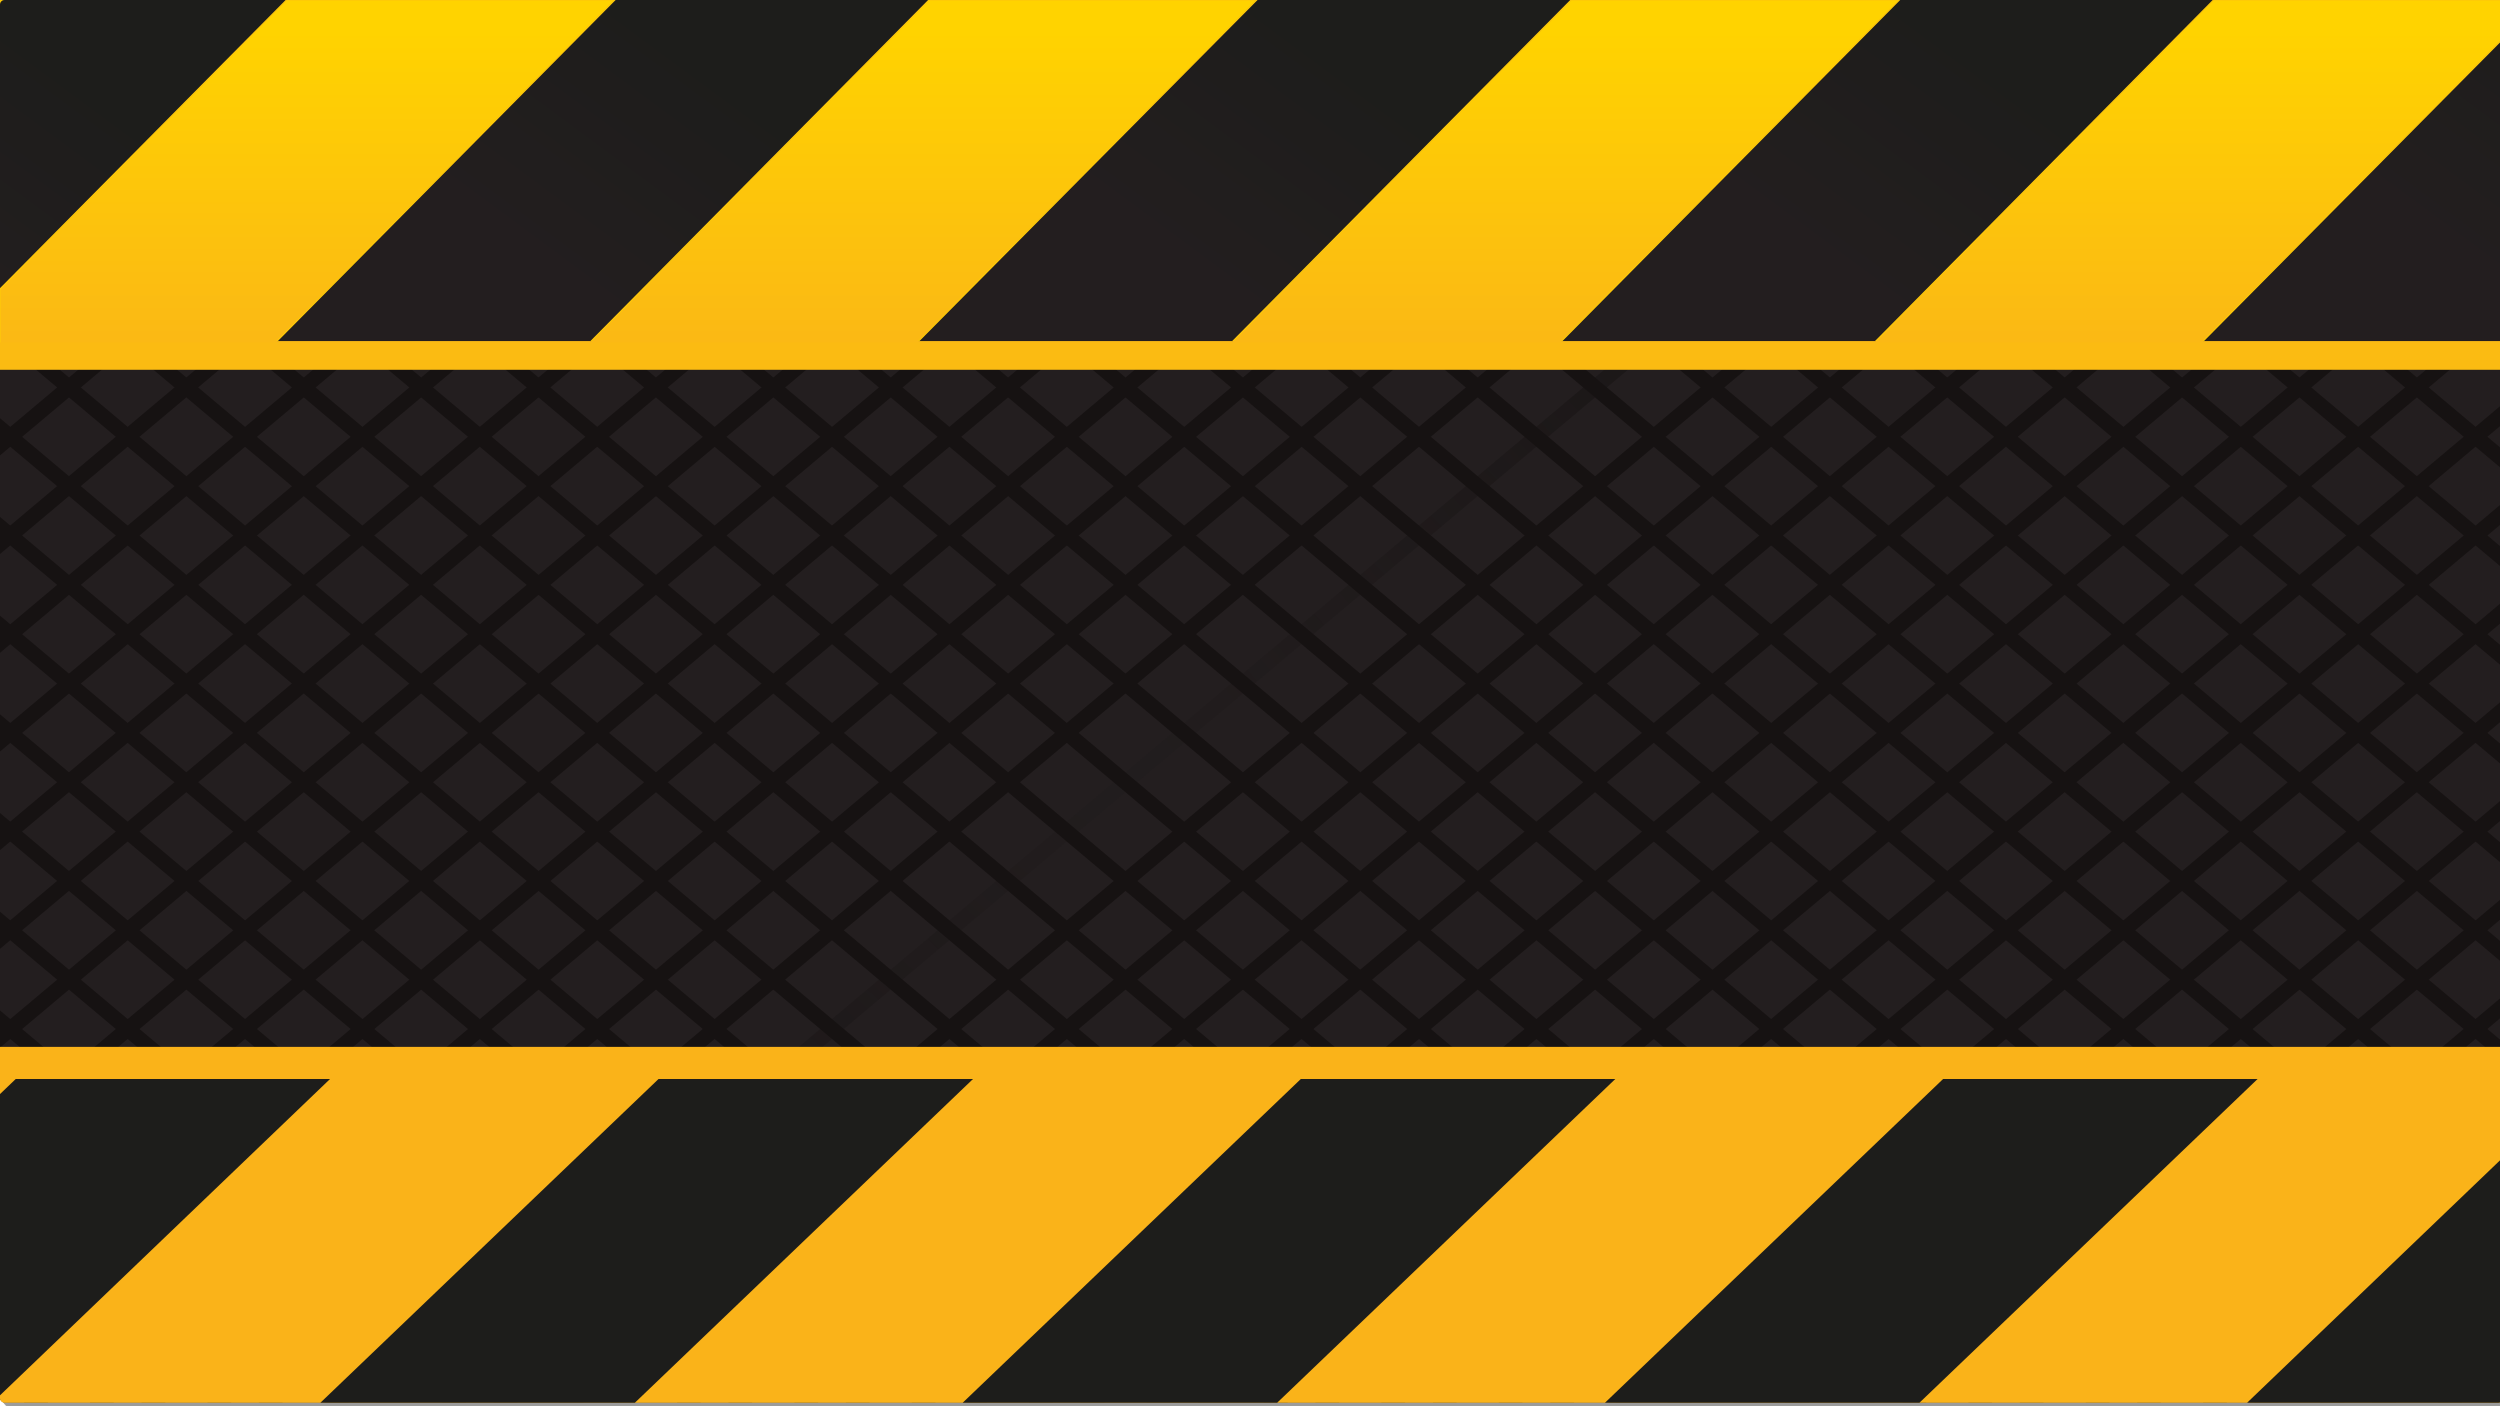 <svg xmlns="http://www.w3.org/2000/svg" xmlns:xlink="http://www.w3.org/1999/xlink" width="1920" height="1080" viewBox="0 0 1920 1080">
  <rect x="0" y="0" width="1920" height="1080" fill="#808080" stroke="none"/>
  <defs>
    <clipPath id="clip-path">
      <rect id="Rectangle_86" data-name="Rectangle 86" width="1922" height="1077" rx="3.5" transform="translate(1922 1076.576) rotate(180)" fill="none"/>
    </clipPath>
    <radialGradient id="radial-gradient" cx="80.583" cy="-0.047" r="0.518" gradientTransform="matrix(106.774, -0.707, 106.774, 0.707, -12271.729, 81.832)" gradientUnits="objectBoundingBox">
      <stop offset="0" stop-color="#161212" stop-opacity="0"/>
      <stop offset="1" stop-color="#161212"/>
    </radialGradient>
    <radialGradient id="radial-gradient-2" cx="75.635" cy="-0.014" r="0.518" gradientTransform="matrix(106.777, -0.707, 106.772, 0.707, -11531.552, 76.88)" xlink:href="#radial-gradient"/>
    <radialGradient id="radial-gradient-3" cx="70.685" cy="0.019" r="0.518" gradientTransform="matrix(106.777, -0.707, 106.772, 0.707, -10791.111, 71.93)" xlink:href="#radial-gradient"/>
    <radialGradient id="radial-gradient-4" cx="65.734" cy="0.051" r="0.518" gradientTransform="matrix(106.774, -0.707, 106.774, 0.707, -10050.438, 66.982)" xlink:href="#radial-gradient"/>
    <radialGradient id="radial-gradient-5" cx="60.785" cy="0.084" r="0.518" gradientTransform="matrix(106.775, -0.707, 106.775, 0.707, -9310.226, 62.033)" xlink:href="#radial-gradient"/>
    <radialGradient id="radial-gradient-6" cx="55.836" cy="0.117" r="0.518" gradientTransform="matrix(106.777, -0.707, 106.772, 0.707, -8569.79, 57.081)" xlink:href="#radial-gradient"/>
    <radialGradient id="radial-gradient-7" cx="50.885" cy="0.15" r="0.518" gradientTransform="matrix(106.775, -0.707, 106.775, 0.707, -7829.351, 52.134)" xlink:href="#radial-gradient"/>
    <radialGradient id="radial-gradient-8" cx="45.935" cy="0.183" r="0.518" gradientTransform="matrix(106.774, -0.707, 106.774, 0.707, -7088.734, 47.183)" xlink:href="#radial-gradient"/>
    <radialGradient id="radial-gradient-9" cx="40.986" cy="0.215" r="0.518" gradientTransform="matrix(106.777, -0.707, 106.772, 0.707, -6348.458, 42.232)" xlink:href="#radial-gradient"/>
    <radialGradient id="radial-gradient-10" cx="36.036" cy="0.248" r="0.518" gradientTransform="matrix(106.776, -0.707, 106.771, 0.707, -5607.989, 37.283)" xlink:href="#radial-gradient"/>
    <radialGradient id="radial-gradient-11" cx="31.085" cy="0.281" r="0.518" gradientTransform="matrix(106.774, -0.707, 106.774, 0.707, -4867.479, 32.334)" xlink:href="#radial-gradient"/>
    <radialGradient id="radial-gradient-12" cx="26.136" cy="0.314" r="0.518" gradientTransform="matrix(106.774, -0.707, 106.774, 0.707, -4127.01, 27.384)" xlink:href="#radial-gradient"/>
    <radialGradient id="radial-gradient-13" cx="21.186" cy="0.346" r="0.518" gradientTransform="matrix(106.776, -0.707, 106.771, 0.707, -3386.667, 22.434)" xlink:href="#radial-gradient"/>
    <radialGradient id="radial-gradient-14" cx="16.236" cy="0.379" r="0.518" gradientTransform="matrix(106.776, -0.707, 106.774, 0.707, -2646.247, 17.484)" xlink:href="#radial-gradient"/>
    <radialGradient id="radial-gradient-15" cx="11.286" cy="0.412" r="0.518" gradientTransform="matrix(106.774, -0.707, 106.774, 0.707, -1905.742, 12.535)" xlink:href="#radial-gradient"/>
    <radialGradient id="radial-gradient-16" cx="6.336" cy="0.445" r="0.518" gradientTransform="matrix(106.774, -0.707, 106.774, 0.707, -1165.334, 7.585)" xlink:href="#radial-gradient"/>
    <radialGradient id="radial-gradient-17" cx="1.387" cy="0.478" r="0.518" gradientTransform="matrix(106.777, -0.707, 106.772, 0.707, -424.913, 2.635)" xlink:href="#radial-gradient"/>
    <radialGradient id="radial-gradient-18" cx="-3.563" cy="0.51" r="0.518" gradientTransform="matrix(106.777, -0.707, 106.772, 0.707, 315.53, -2.315)" xlink:href="#radial-gradient"/>
    <radialGradient id="radial-gradient-19" cx="-8.513" cy="0.543" r="0.518" gradientTransform="matrix(106.774, -0.707, 106.774, 0.707, 1055.957, -7.265)" xlink:href="#radial-gradient"/>
    <radialGradient id="radial-gradient-20" cx="-13.463" cy="0.576" r="0.518" gradientTransform="matrix(106.774, -0.707, 106.774, 0.707, 1796.384, -12.214)" xlink:href="#radial-gradient"/>
    <radialGradient id="radial-gradient-21" cx="-18.413" cy="0.609" r="0.518" gradientTransform="matrix(106.777, -0.707, 106.772, 0.707, 2536.875, -17.164)" xlink:href="#radial-gradient"/>
    <radialGradient id="radial-gradient-22" cx="-23.363" cy="0.641" r="0.518" gradientTransform="matrix(106.777, -0.707, 106.772, 0.707, 3277.319, -22.113)" xlink:href="#radial-gradient"/>
    <radialGradient id="radial-gradient-23" cx="-28.312" cy="0.674" r="0.518" gradientTransform="matrix(106.775, -0.707, 106.774, 0.707, 4017.68, -27.064)" xlink:href="#radial-gradient"/>
    <radialGradient id="radial-gradient-24" cx="-33.262" cy="0.707" r="0.518" gradientTransform="matrix(106.774, -0.707, 106.774, 0.707, 4758.102, -32.014)" xlink:href="#radial-gradient"/>
    <radialGradient id="radial-gradient-25" cx="-38.213" cy="0.74" r="0.518" gradientTransform="matrix(106.777, -0.707, 106.772, 0.707, 5498.655, -36.963)" xlink:href="#radial-gradient"/>
    <radialGradient id="radial-gradient-26" cx="-43.163" cy="0.773" r="0.518" gradientTransform="matrix(106.777, -0.707, 106.772, 0.707, 6239.107, -41.912)" xlink:href="#radial-gradient"/>
    <radialGradient id="radial-gradient-27" cx="-48.111" cy="0.805" r="0.518" gradientTransform="matrix(106.774, -0.707, 106.774, 0.707, 6979.394, -46.863)" xlink:href="#radial-gradient"/>
    <radialGradient id="radial-gradient-28" cx="-53.061" cy="0.838" r="0.518" gradientTransform="matrix(106.774, -0.707, 106.774, 0.707, 7719.822, -51.813)" xlink:href="#radial-gradient"/>
    <radialGradient id="radial-gradient-29" cx="-58.012" cy="0.871" r="0.518" gradientTransform="matrix(106.777, -0.707, 106.772, 0.707, 8460.45, -56.761)" xlink:href="#radial-gradient"/>
    <radialGradient id="radial-gradient-30" cx="-62.961" cy="0.904" r="0.518" gradientTransform="matrix(106.774, -0.707, 106.774, 0.707, 9200.684, -61.713)" xlink:href="#radial-gradient"/>
    <radialGradient id="radial-gradient-31" cx="-67.911" cy="0.936" r="0.518" gradientTransform="matrix(106.774, -0.707, 106.774, 0.707, 9941.112, -66.662)" xlink:href="#radial-gradient"/>
    <radialGradient id="radial-gradient-32" cx="-72.862" cy="0.969" r="0.518" gradientTransform="matrix(106.777, -0.707, 106.772, 0.707, 10681.795, -71.61)" xlink:href="#radial-gradient"/>
    <radialGradient id="radial-gradient-33" cx="-77.812" cy="1.002" r="0.518" gradientTransform="matrix(106.777, -0.707, 106.772, 0.707, 11422.297, -76.56)" xlink:href="#radial-gradient"/>
    <radialGradient id="radial-gradient-34" cx="-82.76" cy="1.035" r="0.518" gradientTransform="matrix(106.774, -0.707, 106.774, 0.707, 12162.356, -81.511)" xlink:href="#radial-gradient"/>
    <radialGradient id="radial-gradient-35" cx="-87.71" cy="1.068" r="0.518" gradientTransform="matrix(106.774, -0.707, 106.774, 0.707, 12902.807, -86.461)" xlink:href="#radial-gradient"/>
    <radialGradient id="radial-gradient-36" cx="-92.662" cy="1.1" r="0.518" gradientTransform="matrix(106.777, -0.707, 106.772, 0.707, 13643.621, -91.409)" xlink:href="#radial-gradient"/>
    <radialGradient id="radial-gradient-37" cx="80.584" cy="1.047" r="0.518" gradientTransform="matrix(106.774, 0.707, 106.774, -0.707, -202930.422, -1355.417)" xlink:href="#radial-gradient"/>
    <radialGradient id="radial-gradient-38" cx="75.635" cy="1.014" r="0.518" gradientTransform="matrix(106.777, 0.707, 106.772, -0.707, -203675.656, -1360.335)" xlink:href="#radial-gradient"/>
    <radialGradient id="radial-gradient-39" cx="70.686" cy="0.981" r="0.518" gradientTransform="matrix(106.777, 0.707, 106.772, -0.707, -204416.109, -1365.285)" xlink:href="#radial-gradient"/>
    <radialGradient id="radial-gradient-40" cx="65.734" cy="0.949" r="0.518" gradientTransform="matrix(106.774, 0.707, 106.775, -0.707, -205150.813, -1370.273)" xlink:href="#radial-gradient"/>
    <radialGradient id="radial-gradient-41" cx="60.784" cy="0.916" r="0.518" gradientTransform="matrix(106.774, 0.707, 106.774, -0.707, -205892.141, -1375.216)" xlink:href="#radial-gradient"/>
    <radialGradient id="radial-gradient-42" cx="55.836" cy="0.883" r="0.518" gradientTransform="matrix(106.777, 0.707, 106.771, -0.707, -206638.313, -1380.128)" xlink:href="#radial-gradient"/>
    <radialGradient id="radial-gradient-43" cx="50.885" cy="0.85" r="0.518" gradientTransform="matrix(106.774, 0.707, 106.774, -0.707, -207372.969, -1385.116)" xlink:href="#radial-gradient"/>
    <radialGradient id="radial-gradient-44" cx="45.935" cy="0.817" r="0.518" gradientTransform="matrix(106.774, 0.707, 106.774, -0.707, -208113.422, -1390.066)" xlink:href="#radial-gradient"/>
    <radialGradient id="radial-gradient-45" cx="40.985" cy="0.785" r="0.518" gradientTransform="matrix(106.774, 0.707, 106.774, -0.707, -208853.859, -1395.016)" xlink:href="#radial-gradient"/>
    <radialGradient id="radial-gradient-46" cx="36.036" cy="0.752" r="0.518" gradientTransform="matrix(106.777, 0.707, 106.772, -0.707, -209599.25, -1399.933)" xlink:href="#radial-gradient"/>
    <radialGradient id="radial-gradient-47" cx="31.085" cy="0.719" r="0.518" gradientTransform="matrix(106.774, 0.707, 106.774, -0.707, -210334.703, -1404.915)" xlink:href="#radial-gradient"/>
    <radialGradient id="radial-gradient-48" cx="26.136" cy="0.686" r="0.518" gradientTransform="matrix(106.774, 0.707, 106.774, -0.707, -211075.141, -1409.865)" xlink:href="#radial-gradient"/>
    <radialGradient id="radial-gradient-49" cx="21.186" cy="0.654" r="0.518" gradientTransform="matrix(106.777, 0.707, 106.772, -0.707, -211820.594, -1414.782)" xlink:href="#radial-gradient"/>
    <radialGradient id="radial-gradient-50" cx="16.236" cy="0.621" r="0.518" gradientTransform="matrix(106.777, 0.707, 106.772, -0.707, -212561.031, -1419.731)" xlink:href="#radial-gradient"/>
    <radialGradient id="radial-gradient-51" cx="11.286" cy="0.588" r="0.518" gradientTransform="matrix(106.774, 0.707, 106.774, -0.707, -213296.438, -1424.715)" xlink:href="#radial-gradient"/>
    <radialGradient id="radial-gradient-52" cx="6.336" cy="0.555" r="0.518" gradientTransform="matrix(106.774, 0.707, 106.774, -0.707, -214036.859, -1429.664)" xlink:href="#radial-gradient"/>
    <radialGradient id="radial-gradient-53" cx="1.387" cy="0.522" r="0.518" gradientTransform="matrix(106.777, 0.707, 106.772, -0.707, -214781.781, -1434.584)" xlink:href="#radial-gradient"/>
    <radialGradient id="radial-gradient-54" cx="-3.563" cy="0.49" r="0.518" gradientTransform="matrix(106.777, 0.707, 106.772, -0.707, -215522.828, -1439.53)" xlink:href="#radial-gradient"/>
    <radialGradient id="radial-gradient-55" cx="-8.513" cy="0.457" r="0.518" gradientTransform="matrix(106.775, 0.707, 106.774, -0.707, -216258.672, -1444.51)" xlink:href="#radial-gradient"/>
    <radialGradient id="radial-gradient-56" cx="-13.463" cy="0.424" r="0.518" gradientTransform="matrix(106.774, 0.707, 106.774, -0.707, -216998.578, -1449.464)" xlink:href="#radial-gradient"/>
    <radialGradient id="radial-gradient-57" cx="-18.413" cy="0.391" r="0.518" gradientTransform="matrix(106.777, 0.707, 106.772, -0.707, -217744.172, -1454.379)" xlink:href="#radial-gradient"/>
    <radialGradient id="radial-gradient-58" cx="-23.363" cy="0.359" r="0.518" gradientTransform="matrix(106.776, 0.707, 106.771, -0.707, -218482.391, -1459.322)" xlink:href="#radial-gradient"/>
    <radialGradient id="radial-gradient-59" cx="-28.312" cy="0.326" r="0.518" gradientTransform="matrix(106.775, 0.707, 106.775, -0.707, -219222.094, -1464.32)" xlink:href="#radial-gradient"/>
    <radialGradient id="radial-gradient-60" cx="-33.262" cy="0.293" r="0.518" gradientTransform="matrix(106.774, 0.707, 106.774, -0.707, -219958.047, -1469.255)" xlink:href="#radial-gradient"/>
    <radialGradient id="radial-gradient-61" cx="-38.212" cy="0.26" r="0.518" gradientTransform="matrix(106.776, 0.707, 106.771, -0.707, -220703.719, -1474.171)" xlink:href="#radial-gradient"/>
    <radialGradient id="radial-gradient-62" cx="-43.163" cy="0.227" r="0.518" gradientTransform="matrix(106.777, 0.707, 106.772, -0.707, -221446.047, -1479.13)" xlink:href="#radial-gradient"/>
    <radialGradient id="radial-gradient-63" cx="-48.111" cy="0.195" r="0.518" gradientTransform="matrix(106.774, 0.707, 106.774, -0.707, -222179.328, -1484.105)" xlink:href="#radial-gradient"/>
    <radialGradient id="radial-gradient-64" cx="-53.061" cy="0.162" r="0.518" gradientTransform="matrix(106.774, 0.707, 106.774, -0.707, -222921.172, -1489.056)" xlink:href="#radial-gradient"/>
    <radialGradient id="radial-gradient-65" cx="-58.012" cy="0.129" r="0.518" gradientTransform="matrix(106.777, 0.707, 106.772, -0.707, -223666.594, -1493.973)" xlink:href="#radial-gradient"/>
    <radialGradient id="radial-gradient-66" cx="-62.962" cy="0.096" r="0.518" gradientTransform="matrix(106.775, 0.707, 106.775, -0.707, -224407.406, -1498.977)" xlink:href="#radial-gradient"/>
    <radialGradient id="radial-gradient-67" cx="-67.911" cy="0.064" r="0.518" gradientTransform="matrix(106.774, 0.707, 106.774, -0.707, -225142.156, -1503.908)" xlink:href="#radial-gradient"/>
    <radialGradient id="radial-gradient-68" cx="-72.861" cy="0.031" r="0.518" gradientTransform="matrix(106.775, 0.707, 106.775, -0.707, -225887.766, -1508.875)" xlink:href="#radial-gradient"/>
    <radialGradient id="radial-gradient-69" cx="-77.812" cy="-0.002" r="0.518" gradientTransform="matrix(106.777, 0.707, 106.772, -0.707, -226628.313, -1513.771)" xlink:href="#radial-gradient"/>
    <radialGradient id="radial-gradient-70" cx="-82.76" cy="-0.035" r="0.518" gradientTransform="matrix(106.774, 0.707, 106.774, -0.707, -227363.469, -1518.757)" xlink:href="#radial-gradient"/>
    <radialGradient id="radial-gradient-71" cx="-87.71" cy="-0.068" r="0.518" gradientTransform="matrix(106.774, 0.707, 106.774, -0.707, -228103.891, -1523.707)" xlink:href="#radial-gradient"/>
    <radialGradient id="radial-gradient-72" cx="-92.662" cy="-0.1" r="0.518" gradientTransform="matrix(106.777, 0.707, 106.772, -0.707, -228849.703, -1528.621)" xlink:href="#radial-gradient"/>
    <linearGradient id="linear-gradient" x1="0.5" y1="-0.178" x2="0.5" y2="0.911" gradientUnits="objectBoundingBox">
      <stop offset="0" stop-color="#fab319"/>
      <stop offset="1" stop-color="#ffd300"/>
    </linearGradient>
    <clipPath id="clip-path-2">
      <path id="Rectangle_94" data-name="Rectangle 94" d="M0,0H1922.356a0,0,0,0,1,0,0V258.441a3.5,3.5,0,0,1-3.5,3.5H3.5a3.5,3.5,0,0,1-3.5-3.5V0A0,0,0,0,1,0,0Z" transform="translate(1922.356 261.941) rotate(180)" fill="none" stroke="#fdc709" stroke-width="1"/>
    </clipPath>
    <linearGradient id="linear-gradient-2" x1="0.5" y1="0.641" x2="0.5" y2="0.388" gradientUnits="objectBoundingBox">
      <stop offset="0" stop-color="#231e1f"/>
      <stop offset="1" stop-color="#1d1d1b"/>
    </linearGradient>
    <linearGradient id="linear-gradient-7" y1="10.299" y2="11.389" xlink:href="#linear-gradient"/>
    <clipPath id="clip-path-3">
      <path id="Rectangle_102" data-name="Rectangle 102" d="M3.5,0H1918.856a3.5,3.5,0,0,1,3.5,3.5V248.612a0,0,0,0,1,0,0H0a0,0,0,0,1,0,0V3.5A3.5,3.5,0,0,1,3.5,0Z" transform="translate(1922.356 248.612) rotate(180)" fill="none"/>
    </clipPath>
    <linearGradient id="linear-gradient-8" x1="126.522" y1="4.692" x2="126.522" y2="4.439" xlink:href="#linear-gradient-2"/>
    <linearGradient id="linear-gradient-9" x1="131.611" y1="4.692" x2="131.611" y2="4.439" xlink:href="#linear-gradient-2"/>
    <linearGradient id="linear-gradient-10" x1="136.7" y1="4.692" x2="136.7" y2="4.439" xlink:href="#linear-gradient-2"/>
    <linearGradient id="linear-gradient-11" x1="141.789" y1="4.692" x2="141.789" y2="4.439" xlink:href="#linear-gradient-2"/>
    <linearGradient id="linear-gradient-12" x1="146.878" y1="4.692" x2="146.878" y2="4.439" xlink:href="#linear-gradient-2"/>
    <clipPath id="clip-Under-Construction">
      <rect width="1920" height="1080"/>
    </clipPath>
  </defs>
  <g id="Under-Construction" clip-path="url(#clip-Under-Construction)">
    <rect width="1920" height="1080" fill="#fff"/>
    <g id="Group_17" data-name="Group 17">
      <g id="Group_16" data-name="Group 16" transform="translate(-85.85 -294.78)">
        <g id="Group_1" data-name="Group 1" transform="translate(85.85 295.204)" opacity="0.6" style="mix-blend-mode: multiply;isolation: isolate">
          <rect id="Rectangle_1" data-name="Rectangle 1" width="1922.356" height="1077.282" rx="3.5" transform="translate(10.945 10.521)" fill="#5a5a59" opacity="0"/>
          <rect id="Rectangle_2" data-name="Rectangle 2" width="1922.356" height="1077.282" rx="3.5" transform="translate(9.95 9.526)" fill="#5a5a59" opacity="0.091"/>
          <rect id="Rectangle_3" data-name="Rectangle 3" width="1922.356" height="1077.282" rx="3.5" transform="translate(8.955 8.531)" fill="#5a5a59" opacity="0.182"/>
          <rect id="Rectangle_4" data-name="Rectangle 4" width="1922.356" height="1077.282" rx="3.5" transform="translate(7.96 7.536)" fill="#5a5a59" opacity="0.273"/>
          <rect id="Rectangle_5" data-name="Rectangle 5" width="1922.356" height="1077.282" rx="3.5" transform="translate(6.965 6.541)" fill="#5a5a59" opacity="0.364"/>
          <rect id="Rectangle_6" data-name="Rectangle 6" width="1922.356" height="1077.282" rx="3.5" transform="translate(5.97 5.546)" fill="#5a5a59" opacity="0.455"/>
          <rect id="Rectangle_7" data-name="Rectangle 7" width="1922.356" height="1077.282" rx="3.5" transform="translate(4.975 4.551)" fill="#5a5a59" opacity="0.545"/>
          <rect id="Rectangle_8" data-name="Rectangle 8" width="1922.356" height="1077.282" rx="3.5" transform="translate(3.98 3.556)" fill="#5a5a59" opacity="0.636"/>
          <rect id="Rectangle_9" data-name="Rectangle 9" width="1922.356" height="1077.282" rx="3.5" transform="translate(2.985 2.561)" fill="#5a5a59" opacity="0.727"/>
          <rect id="Rectangle_10" data-name="Rectangle 10" width="1922" height="1077" rx="3.5" transform="translate(2 1.576)" fill="#5a5a59" opacity="0.818"/>
          <rect id="Rectangle_11" data-name="Rectangle 11" width="1922" height="1077" rx="3.5" transform="translate(1 0.576)" fill="#5a5a59" opacity="0.909"/>
          <rect id="Rectangle_12" data-name="Rectangle 12" width="1922" height="1077" rx="3.5" transform="translate(0 -0.424)" fill="#5a5a59"/>
        </g>
        <g id="Group_15" data-name="Group 15" transform="translate(85.85 294.78)">
          <rect id="Rectangle_13" data-name="Rectangle 13" width="1922" height="1077" rx="3.5" transform="translate(1922 1077) rotate(180)" fill="#231e1f"/>
          <g id="Group_5" data-name="Group 5" transform="translate(0 0.424)">
            <g id="Group_4" data-name="Group 4" clip-path="url(#clip-path)">
              <g id="Group_2" data-name="Group 2" transform="translate(-1270.3 -95.207)">
                <path id="Path_1" data-name="Path 1" d="M222.889-2.73l11.854-1.025L79.9,1786.255l-11.854,1.026Z" transform="translate(1215.684 -117.861) rotate(45)" fill="url(#radial-gradient)"/>
                <path id="Path_2" data-name="Path 2" d="M222.889-2.73l11.854-1.025L79.9,1786.248l-11.854,1.026Z" transform="matrix(0.707, 0.707, -0.707, 0.707, 1305.823, -117.87)" fill="url(#radial-gradient-2)"/>
                <path id="Path_3" data-name="Path 3" d="M222.889-2.73l11.854-1.025L79.9,1786.248l-11.854,1.026Z" transform="matrix(0.707, 0.707, -0.707, 0.707, 1395.982, -117.87)" fill="url(#radial-gradient-3)"/>
                <path id="Path_4" data-name="Path 4" d="M222.889-2.73l11.854-1.025L79.9,1786.255l-11.854,1.026Z" transform="translate(1486.161 -117.861) rotate(45)" fill="url(#radial-gradient-4)"/>
                <path id="Path_5" data-name="Path 5" d="M222.889-2.73l11.854-1.025L79.9,1786.255l-11.854,1.026Z" transform="translate(1576.32 -117.861) rotate(45)" fill="url(#radial-gradient-5)"/>
                <path id="Path_6" data-name="Path 6" d="M222.889-2.73l11.854-1.025L79.9,1786.248l-11.854,1.026Z" transform="matrix(0.707, 0.707, -0.707, 0.707, 1666.459, -117.87)" fill="url(#radial-gradient-6)"/>
                <path id="Path_7" data-name="Path 7" d="M222.889-2.73l11.854-1.025L79.9,1786.255l-11.854,1.026Z" transform="translate(1756.638 -117.86) rotate(45)" fill="url(#radial-gradient-7)"/>
                <path id="Path_8" data-name="Path 8" d="M222.889-2.73l11.854-1.025L79.9,1786.255l-11.854,1.026Z" transform="translate(1846.797 -117.861) rotate(45)" fill="url(#radial-gradient-8)"/>
                <path id="Path_9" data-name="Path 9" d="M222.889-2.73l11.854-1.025L79.9,1786.248l-11.854,1.026Z" transform="matrix(0.707, 0.707, -0.707, 0.707, 1936.936, -117.87)" fill="url(#radial-gradient-9)"/>
                <path id="Path_10" data-name="Path 10" d="M222.889-2.73l11.854-1.025L79.9,1786.248l-11.854,1.026Z" transform="matrix(0.707, 0.707, -0.707, 0.707, 2027.094, -117.87)" fill="url(#radial-gradient-10)"/>
                <path id="Path_11" data-name="Path 11" d="M222.889-2.73l11.854-1.025L79.9,1786.255l-11.854,1.026Z" transform="translate(2117.273 -117.861) rotate(45)" fill="url(#radial-gradient-11)"/>
                <path id="Path_12" data-name="Path 12" d="M222.889-2.73l11.854-1.025L79.9,1786.255l-11.854,1.026Z" transform="translate(2207.432 -117.861) rotate(45)" fill="url(#radial-gradient-12)"/>
                <path id="Path_13" data-name="Path 13" d="M222.889-2.73l11.854-1.025L79.9,1786.248l-11.854,1.026Z" transform="matrix(0.707, 0.707, -0.707, 0.707, 2297.572, -117.87)" fill="url(#radial-gradient-13)"/>
                <path id="Path_14" data-name="Path 14" d="M222.889-2.73l11.854-1.025L79.9,1786.252l-11.854,1.026Z" transform="translate(2387.742 -117.865) rotate(44.999)" fill="url(#radial-gradient-14)"/>
                <path id="Path_15" data-name="Path 15" d="M222.889-2.73l11.854-1.025L79.9,1786.255l-11.854,1.026Z" transform="translate(2477.909 -117.861) rotate(45)" fill="url(#radial-gradient-15)"/>
                <path id="Path_16" data-name="Path 16" d="M222.889-2.73l11.854-1.025L79.9,1786.255l-11.854,1.026Z" transform="translate(2568.068 -117.861) rotate(45)" fill="url(#radial-gradient-16)"/>
                <path id="Path_17" data-name="Path 17" d="M222.889-2.73l11.854-1.025L79.9,1786.248l-11.854,1.026Z" transform="matrix(0.707, 0.707, -0.707, 0.707, 2658.207, -117.87)" fill="url(#radial-gradient-17)"/>
                <path id="Path_18" data-name="Path 18" d="M222.889-2.73l11.854-1.025L79.9,1786.248l-11.854,1.026Z" transform="matrix(0.707, 0.707, -0.707, 0.707, 2748.366, -117.87)" fill="url(#radial-gradient-18)"/>
                <path id="Path_19" data-name="Path 19" d="M222.889-2.73l11.854-1.025L79.9,1786.255l-11.854,1.026Z" transform="translate(2838.545 -117.861) rotate(45)" fill="url(#radial-gradient-19)"/>
                <path id="Path_20" data-name="Path 20" d="M222.889-2.73l11.854-1.025L79.9,1786.255l-11.854,1.026Z" transform="translate(2928.704 -117.861) rotate(45)" fill="url(#radial-gradient-20)"/>
                <path id="Path_21" data-name="Path 21" d="M222.889-2.73l11.854-1.025L79.9,1786.248l-11.854,1.026Z" transform="matrix(0.707, 0.707, -0.707, 0.707, 3018.843, -117.87)" fill="url(#radial-gradient-21)"/>
                <path id="Path_22" data-name="Path 22" d="M222.889-2.73l11.854-1.025L79.9,1786.248l-11.854,1.026Z" transform="matrix(0.707, 0.707, -0.707, 0.707, 3109.001, -117.87)" fill="url(#radial-gradient-22)"/>
                <path id="Path_23" data-name="Path 23" d="M222.889-2.73l11.854-1.025L79.9,1786.255l-11.854,1.026Z" transform="translate(3199.18 -117.861) rotate(45)" fill="url(#radial-gradient-23)"/>
                <path id="Path_24" data-name="Path 24" d="M222.889-2.73l11.854-1.025L79.9,1786.255l-11.854,1.026Z" transform="translate(3289.339 -117.861) rotate(45)" fill="url(#radial-gradient-24)"/>
                <path id="Path_25" data-name="Path 25" d="M222.889-2.73l11.854-1.025L79.9,1786.248l-11.854,1.026Z" transform="translate(3379.479 -117.87) rotate(44.999)" fill="url(#radial-gradient-25)"/>
                <path id="Path_26" data-name="Path 26" d="M222.889-2.73l11.854-1.025L79.9,1786.248l-11.854,1.026Z" transform="matrix(0.707, 0.707, -0.707, 0.707, 3469.637, -117.87)" fill="url(#radial-gradient-26)"/>
                <path id="Path_27" data-name="Path 27" d="M222.889-2.73l11.854-1.025L79.9,1786.255l-11.854,1.026Z" transform="translate(3559.816 -117.861) rotate(45)" fill="url(#radial-gradient-27)"/>
                <path id="Path_28" data-name="Path 28" d="M222.889-2.73l11.854-1.025L79.9,1786.255l-11.854,1.026Z" transform="translate(3649.975 -117.861) rotate(45)" fill="url(#radial-gradient-28)"/>
                <path id="Path_29" data-name="Path 29" d="M222.889-2.73l11.854-1.025L79.9,1786.248l-11.854,1.026Z" transform="matrix(0.707, 0.707, -0.707, 0.707, 3740.114, -117.871)" fill="url(#radial-gradient-29)"/>
                <path id="Path_30" data-name="Path 30" d="M222.889-2.73l11.854-1.025L79.9,1786.255l-11.854,1.026Z" transform="translate(3830.293 -117.86) rotate(45)" fill="url(#radial-gradient-30)"/>
                <path id="Path_31" data-name="Path 31" d="M222.889-2.73l11.854-1.025L79.9,1786.255l-11.854,1.026Z" transform="translate(3920.452 -117.861) rotate(45)" fill="url(#radial-gradient-31)"/>
                <path id="Path_32" data-name="Path 32" d="M222.889-2.73l11.854-1.025L79.9,1786.248l-11.854,1.026Z" transform="matrix(0.707, 0.707, -0.707, 0.707, 4010.591, -117.87)" fill="url(#radial-gradient-32)"/>
                <path id="Path_33" data-name="Path 33" d="M222.889-2.73l11.854-1.025L79.9,1786.248l-11.854,1.025Z" transform="matrix(0.707, 0.707, -0.707, 0.707, 4100.75, -117.87)" fill="url(#radial-gradient-33)"/>
                <path id="Path_34" data-name="Path 34" d="M222.889-2.73l11.854-1.025L79.9,1786.255l-11.854,1.026Z" transform="translate(4190.929 -117.861) rotate(45)" fill="url(#radial-gradient-34)"/>
                <path id="Path_35" data-name="Path 35" d="M222.889-2.73l11.854-1.025L79.9,1786.255l-11.854,1.026Z" transform="translate(4281.087 -117.861) rotate(45)" fill="url(#radial-gradient-35)"/>
                <path id="Path_36" data-name="Path 36" d="M222.889-2.73l11.854-1.025L79.9,1786.247l-11.854,1.026Z" transform="matrix(0.707, 0.707, -0.707, 0.707, 4371.224, -117.872)" fill="url(#radial-gradient-36)"/>
              </g>
              <g id="Group_3" data-name="Group 3" transform="translate(-1270.284 -95.208)">
                <path id="Path_37" data-name="Path 37" d="M0,0,11.854,1.025,166.7,1791.036l-11.854-1.025Z" transform="translate(4539.875 1194.052) rotate(135)" fill="url(#radial-gradient-37)"/>
                <path id="Path_38" data-name="Path 38" d="M0,0,11.854,1.025l154.846,1790L154.846,1790Z" transform="matrix(-0.707, 0.707, -0.707, -0.707, 4449.7, 1194.066)" fill="url(#radial-gradient-38)"/>
                <path id="Path_39" data-name="Path 39" d="M0,0,11.854,1.025l154.846,1790L154.846,1790Z" transform="matrix(-0.707, 0.707, -0.707, -0.707, 4359.541, 1194.066)" fill="url(#radial-gradient-39)"/>
                <path id="Path_40" data-name="Path 40" d="M0,0,11.854,1.025,166.7,1791.038l-11.854-1.025Z" transform="matrix(-0.707, 0.707, -0.707, -0.707, 4269.401, 1194.05)" fill="url(#radial-gradient-40)"/>
                <path id="Path_41" data-name="Path 41" d="M0,0,11.854,1.025,166.7,1791.036l-11.854-1.025Z" transform="translate(4179.239 1194.052) rotate(135)" fill="url(#radial-gradient-41)"/>
                <path id="Path_42" data-name="Path 42" d="M0,0,11.854,1.025l154.846,1790L154.846,1790Z" transform="translate(4089.061 1194.068) rotate(135.002)" fill="url(#radial-gradient-42)"/>
                <path id="Path_43" data-name="Path 43" d="M0,0,11.854,1.025,166.7,1791.036l-11.854-1.025Z" transform="translate(3998.921 1194.052) rotate(135)" fill="url(#radial-gradient-43)"/>
                <path id="Path_44" data-name="Path 44" d="M0,0,11.854,1.025,166.7,1791.036l-11.854-1.025Z" transform="translate(3908.763 1194.052) rotate(135)" fill="url(#radial-gradient-44)"/>
                <path id="Path_45" data-name="Path 45" d="M0,0,11.854,1.025,166.7,1791.036l-11.854-1.025Z" transform="translate(3818.603 1194.052) rotate(135)" fill="url(#radial-gradient-45)"/>
                <path id="Path_46" data-name="Path 46" d="M0,0,11.854,1.025l154.846,1790L154.846,1790Z" transform="matrix(-0.707, 0.707, -0.707, -0.707, 3728.428, 1194.066)" fill="url(#radial-gradient-46)"/>
                <path id="Path_47" data-name="Path 47" d="M0,0,11.854,1.025,166.7,1791.036l-11.854-1.025Z" transform="translate(3638.285 1194.052) rotate(135)" fill="url(#radial-gradient-47)"/>
                <path id="Path_48" data-name="Path 48" d="M0,0,11.854,1.025,166.7,1791.036l-11.854-1.025Z" transform="translate(3548.126 1194.052) rotate(135)" fill="url(#radial-gradient-48)"/>
                <path id="Path_49" data-name="Path 49" d="M0,0,11.854,1.025l154.846,1790L154.846,1790Z" transform="matrix(-0.707, 0.707, -0.707, -0.707, 3457.951, 1194.066)" fill="url(#radial-gradient-49)"/>
                <path id="Path_50" data-name="Path 50" d="M0,0,11.854,1.025l154.846,1790L154.846,1790Z" transform="matrix(-0.707, 0.707, -0.707, -0.707, 3367.793, 1194.066)" fill="url(#radial-gradient-50)"/>
                <path id="Path_51" data-name="Path 51" d="M0,0,11.854,1.025,166.7,1791.036l-11.854-1.025Z" transform="translate(3277.65 1194.052) rotate(135)" fill="url(#radial-gradient-51)"/>
                <path id="Path_52" data-name="Path 52" d="M0,0,11.854,1.025,166.7,1791.036l-11.854-1.025Z" transform="translate(3187.491 1194.052) rotate(135)" fill="url(#radial-gradient-52)"/>
                <path id="Path_53" data-name="Path 53" d="M0,0,11.854,1.025l154.846,1790L154.846,1790Z" transform="matrix(-0.707, 0.707, -0.707, -0.707, 3097.318, 1194.064)" fill="url(#radial-gradient-53)"/>
                <path id="Path_54" data-name="Path 54" d="M0,0,11.854,1.025l154.846,1790L154.846,1790Z" transform="matrix(-0.707, 0.707, -0.707, -0.707, 3007.157, 1194.066)" fill="url(#radial-gradient-54)"/>
                <path id="Path_55" data-name="Path 55" d="M0,0,11.854,1.025,166.7,1791.036l-11.854-1.025Z" transform="translate(2917.013 1194.053) rotate(135)" fill="url(#radial-gradient-55)"/>
                <path id="Path_56" data-name="Path 56" d="M0,0,11.854,1.025,166.7,1791.036l-11.854-1.025Z" transform="translate(2826.856 1194.052) rotate(135)" fill="url(#radial-gradient-56)"/>
                <path id="Path_57" data-name="Path 57" d="M0,0,11.854,1.025l154.846,1790L154.846,1790Z" transform="matrix(-0.707, 0.707, -0.707, -0.707, 2736.681, 1194.066)" fill="url(#radial-gradient-57)"/>
                <path id="Path_58" data-name="Path 58" d="M0,0,11.854,1.025l154.846,1790L154.846,1790Z" transform="matrix(-0.707, 0.707, -0.707, -0.707, 2646.521, 1194.066)" fill="url(#radial-gradient-58)"/>
                <path id="Path_59" data-name="Path 59" d="M0,0,11.854,1.025,166.7,1791.036l-11.854-1.025Z" transform="translate(2556.378 1194.052) rotate(135)" fill="url(#radial-gradient-59)"/>
                <path id="Path_60" data-name="Path 60" d="M0,0,11.854,1.025,166.7,1791.036l-11.854-1.025Z" transform="translate(2466.22 1194.052) rotate(135)" fill="url(#radial-gradient-60)"/>
                <path id="Path_61" data-name="Path 61" d="M0,0,11.854,1.025l154.846,1790L154.846,1790Z" transform="matrix(-0.707, 0.707, -0.707, -0.707, 2376.045, 1194.066)" fill="url(#radial-gradient-61)"/>
                <path id="Path_62" data-name="Path 62" d="M0,0,11.854,1.025l154.846,1790L154.846,1790Z" transform="translate(2285.887 1194.065) rotate(135.001)" fill="url(#radial-gradient-62)"/>
                <path id="Path_63" data-name="Path 63" d="M0,0,11.854,1.025,166.7,1791.036l-11.854-1.025Z" transform="translate(2195.743 1194.052) rotate(135)" fill="url(#radial-gradient-63)"/>
                <path id="Path_64" data-name="Path 64" d="M0,0,11.854,1.025,166.7,1791.036l-11.854-1.025Z" transform="translate(2105.583 1194.053) rotate(135)" fill="url(#radial-gradient-64)"/>
                <path id="Path_65" data-name="Path 65" d="M0,0,11.854,1.025l154.846,1790L154.846,1790Z" transform="matrix(-0.707, 0.707, -0.707, -0.707, 2015.409, 1194.066)" fill="url(#radial-gradient-65)"/>
                <path id="Path_66" data-name="Path 66" d="M0,0,11.854,1.025,166.7,1791.036l-11.854-1.025Z" transform="translate(1925.266 1194.052) rotate(135)" fill="url(#radial-gradient-66)"/>
                <path id="Path_67" data-name="Path 67" d="M0,0,11.854,1.025,166.7,1791.036l-11.854-1.025Z" transform="translate(1835.107 1194.052) rotate(135)" fill="url(#radial-gradient-67)"/>
                <path id="Path_68" data-name="Path 68" d="M0,0,11.854,1.025,166.7,1791.036l-11.854-1.025Z" transform="translate(1744.948 1194.052) rotate(135)" fill="url(#radial-gradient-68)"/>
                <path id="Path_69" data-name="Path 69" d="M0,0,11.854,1.025l154.846,1790L154.846,1790Z" transform="matrix(-0.707, 0.707, -0.707, -0.707, 1654.773, 1194.066)" fill="url(#radial-gradient-69)"/>
                <path id="Path_70" data-name="Path 70" d="M0,0,11.854,1.025,166.7,1791.036l-11.854-1.025Z" transform="translate(1564.63 1194.052) rotate(135)" fill="url(#radial-gradient-70)"/>
                <path id="Path_71" data-name="Path 71" d="M0,0,11.854,1.025,166.7,1791.036l-11.854-1.025Z" transform="translate(1474.472 1194.052) rotate(135)" fill="url(#radial-gradient-71)"/>
                <path id="Path_72" data-name="Path 72" d="M0,0,11.854,1.025l154.846,1790L154.846,1790Z" transform="matrix(-0.707, 0.707, -0.707, -0.707, 1384.297, 1194.066)" fill="url(#radial-gradient-72)"/>
              </g>
            </g>
          </g>
          <g id="Group_9" data-name="Group 9" transform="translate(0 0)">
            <rect id="Rectangle_87" data-name="Rectangle 87" width="1922.356" height="265.799" transform="translate(1922.356 265.799) rotate(180)" stroke="#fdc709" stroke-width="1" fill="url(#linear-gradient)"/>
            <g id="Group_8" data-name="Group 8">
              <g id="Group_7" data-name="Group 7" clip-path="url(#clip-path-2)">
                <g id="Group_6" data-name="Group 6" transform="translate(-367.978 -393.145)">
                  <path id="Path_73" data-name="Path 73" d="M210.351,71.483,386.943,48.24,275.375,828.645,98.783,851.888Z" transform="translate(428.81 0) rotate(36.615)" stroke="#fdc709" stroke-width="1" fill="url(#linear-gradient-2)"/>
                  <path id="Path_74" data-name="Path 74" d="M210.35,71.483,386.943,48.24l-111.568,780.4L98.783,851.888Z" transform="matrix(0.803, 0.596, -0.596, 0.803, 922.086, 0)" stroke="#fdc709" stroke-width="1" fill="url(#linear-gradient-2)"/>
                  <path id="Path_75" data-name="Path 75" d="M210.351,71.483,386.943,48.24,275.375,828.645,98.783,851.888Z" transform="translate(1415.363 0) rotate(36.615)" stroke="#fdc709" stroke-width="1" fill="url(#linear-gradient-2)"/>
                  <path id="Path_76" data-name="Path 76" d="M210.35,71.483,386.943,48.24l-111.568,780.4L98.783,851.888Z" transform="matrix(0.803, 0.596, -0.596, 0.803, 1908.638, 0)" stroke="#fdc709" stroke-width="1" fill="url(#linear-gradient-2)"/>
                  <path id="Path_77" data-name="Path 77" d="M210.351,71.483,386.943,48.24l-111.568,780.4L98.783,851.888Z" transform="translate(2401.916 0) rotate(36.615)" stroke="#fdc709" stroke-width="1" fill="url(#linear-gradient-2)"/>
                </g>
              </g>
            </g>
          </g>
          <g id="Group_13" data-name="Group 13" transform="translate(0 812.884)">
            <path id="Rectangle_95" data-name="Rectangle 95" d="M3.5,0H1918.856a3.5,3.5,0,0,1,3.5,3.5V252.47a0,0,0,0,1,0,0H0a0,0,0,0,1,0,0V3.5A3.5,3.5,0,0,1,3.5,0Z" transform="translate(1922.356 264.398) rotate(180)" fill="url(#linear-gradient-7)"/>
            <g id="Group_12" data-name="Group 12" transform="translate(0 15.786)">
              <g id="Group_11" data-name="Group 11" clip-path="url(#clip-path-3)">
                <g id="Group_10" data-name="Group 10" transform="translate(-369.763 -314.187)">
                  <path id="Path_78" data-name="Path 78" d="M181.085,50.795,355.047,24.012,226.488,781.55,52.526,808.333Z" transform="matrix(-0.803, -0.596, 0.596, -0.803, 2243.766, 911.181)" fill="url(#linear-gradient-8)"/>
                  <path id="Path_79" data-name="Path 79" d="M181.085,50.795,355.047,24.012,226.488,781.55,52.526,808.333Z" transform="translate(1750.489 911.182) rotate(-143.385)" fill="url(#linear-gradient-9)"/>
                  <path id="Path_80" data-name="Path 80" d="M181.085,50.795,355.047,24.012,226.488,781.55,52.526,808.333Z" transform="translate(1257.213 911.182) rotate(-143.385)" fill="url(#linear-gradient-10)"/>
                  <path id="Path_81" data-name="Path 81" d="M181.085,50.795,355.047,24.012,226.488,781.55,52.526,808.333Z" transform="translate(763.937 911.181) rotate(-143.385)" fill="url(#linear-gradient-11)"/>
                  <path id="Path_82" data-name="Path 82" d="M181.085,50.795,355.047,24.012,226.488,781.55,52.526,808.333Z" transform="matrix(-0.803, -0.596, 0.596, -0.803, 270.66, 911.181)" fill="url(#linear-gradient-12)"/>
                </g>
              </g>
            </g>
          </g>
        </g>
      </g>
      <rect id="Rectangle_103" data-name="Rectangle 103" width="1920" height="21" transform="translate(0 263)" fill="#fbbb12"/>
    </g>
    <rect id="Rectangle_104" data-name="Rectangle 104" width="1920" height="21" transform="translate(0 804)" fill="#fab319"/>
  </g>
</svg>
